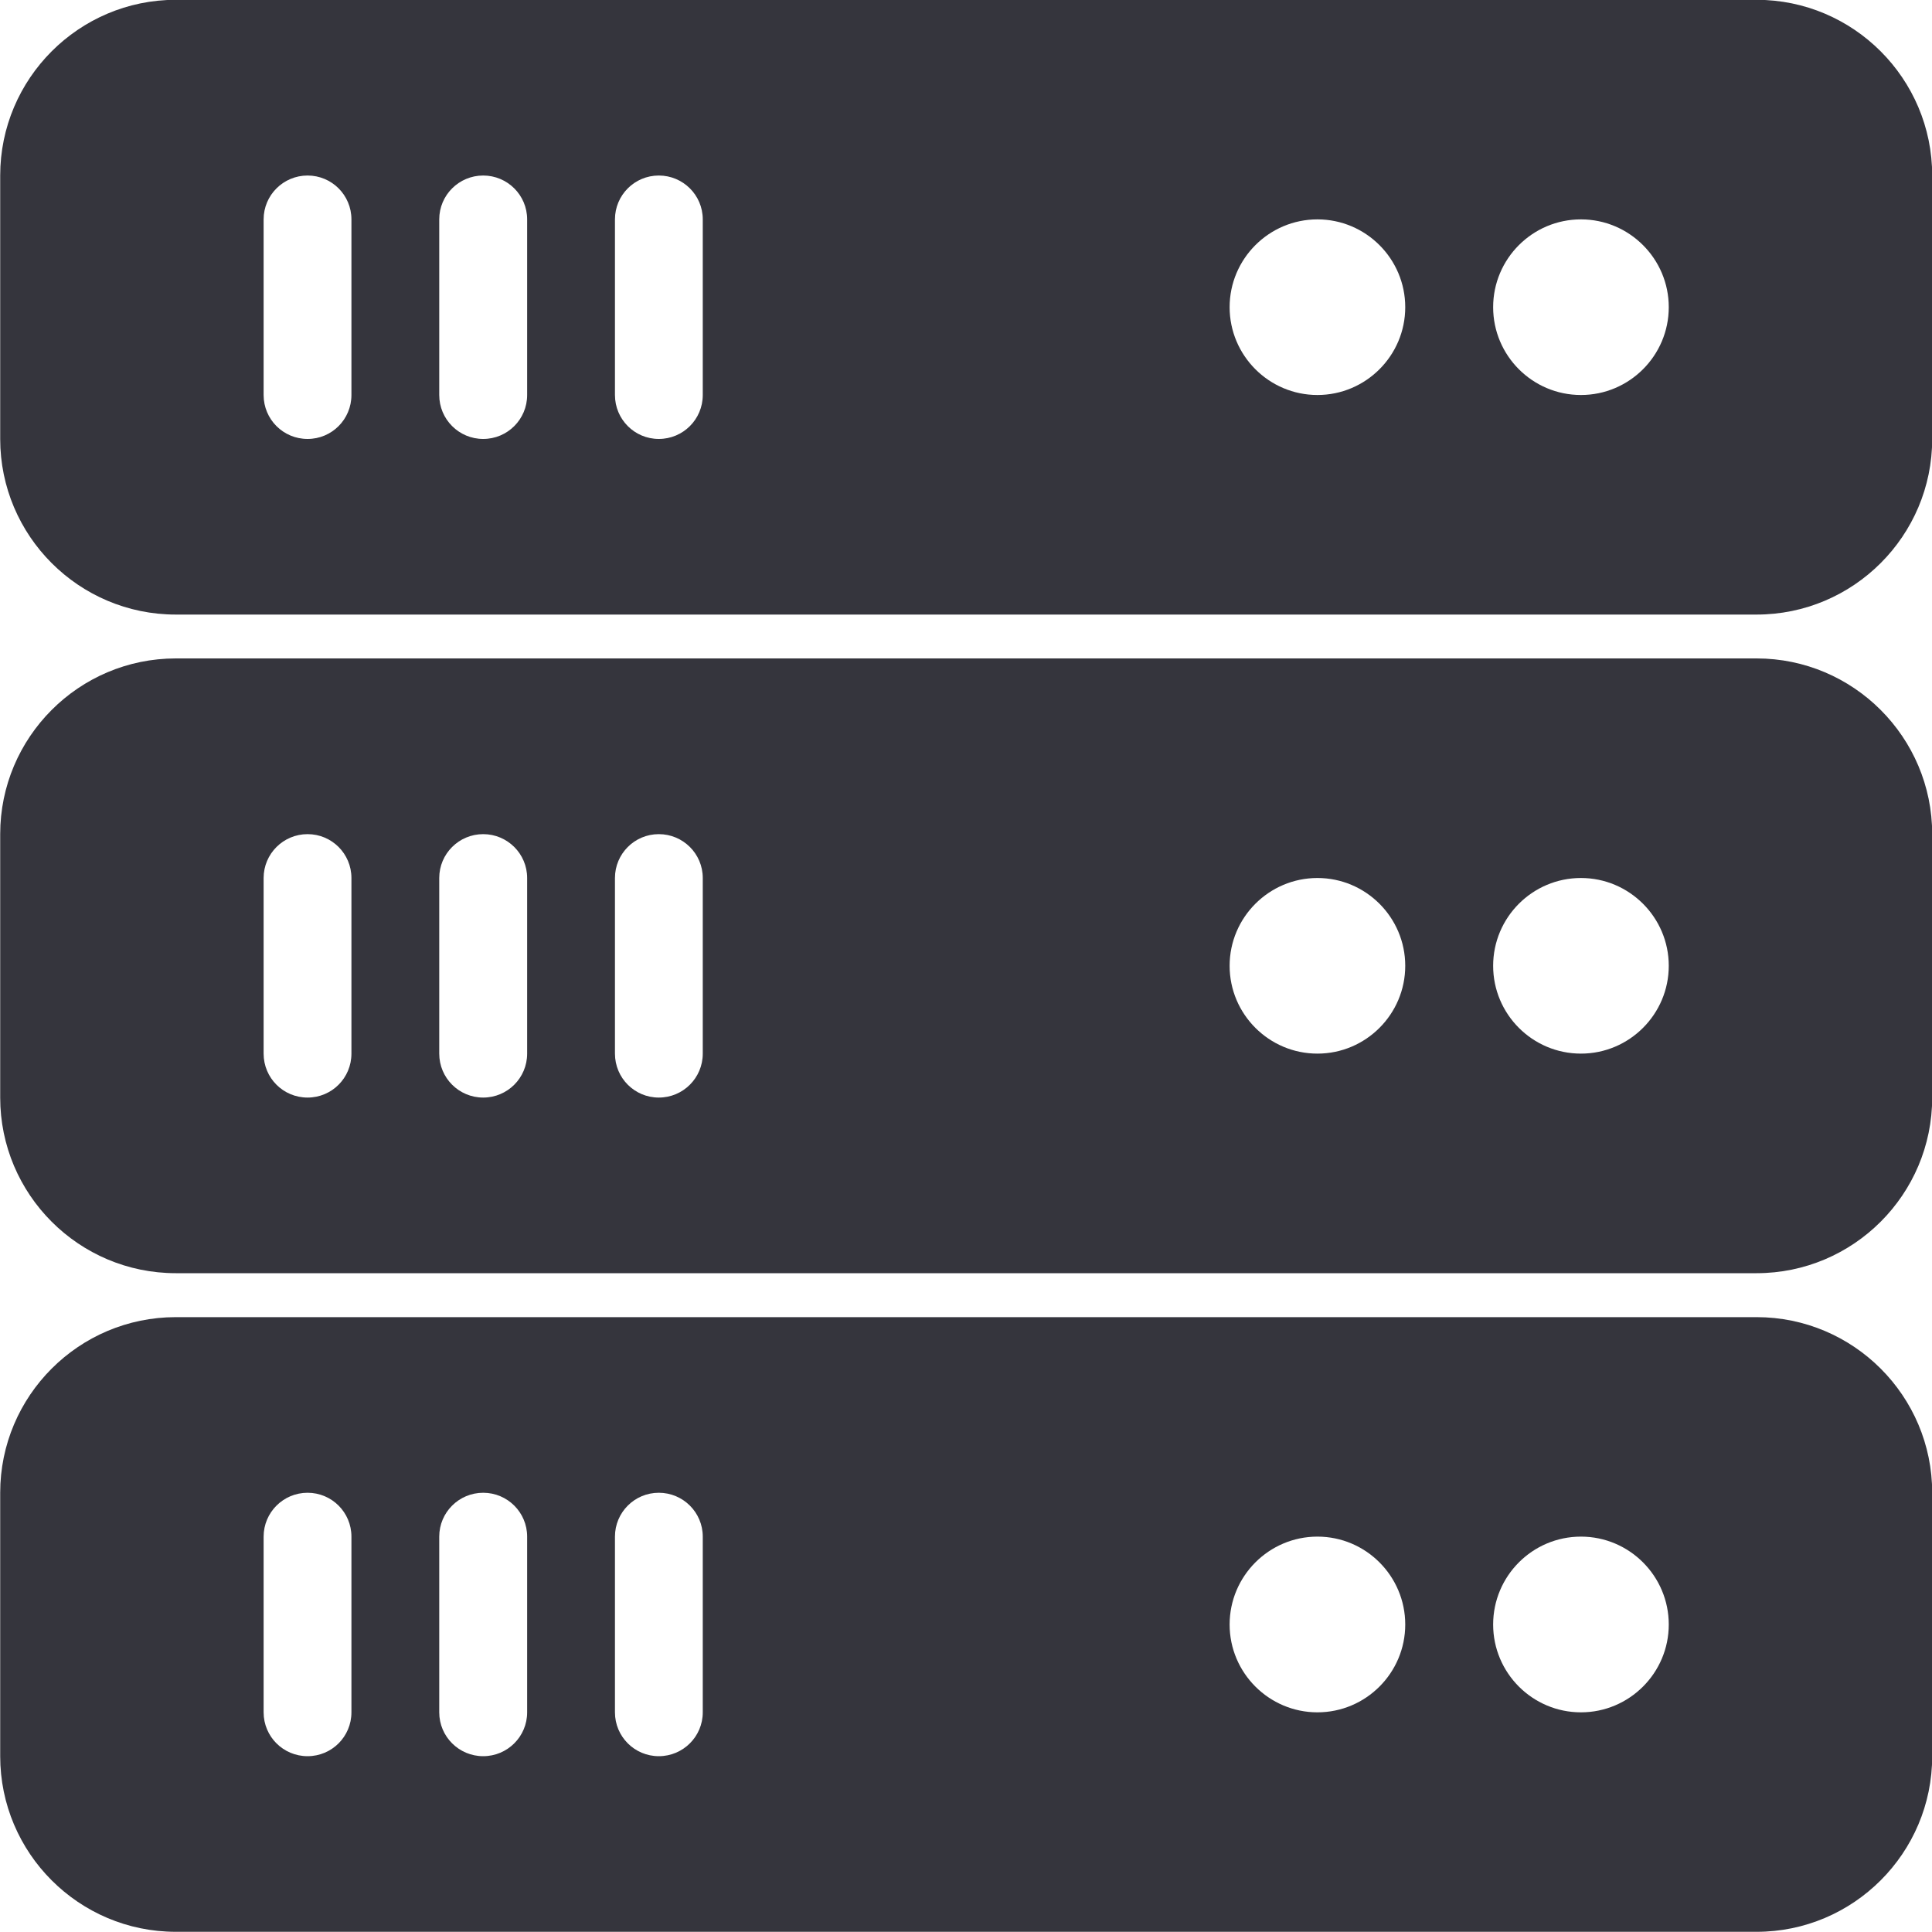<svg width="20" height="20" viewBox="0 0 20 20" fill="none" xmlns="http://www.w3.org/2000/svg">
<g clip-path="url(#clip0_685_3150)">
<path d="M18.184 -0.002H1.82C0.817 -0.002 0.002 0.814 0.002 1.817V4.544C0.002 5.547 0.817 6.362 1.82 6.362H18.184C19.186 6.362 20.002 5.547 20.002 4.544V1.817C20.002 0.814 19.186 -0.002 18.184 -0.002ZM3.638 4.089C3.638 4.341 3.435 4.544 3.184 4.544C2.932 4.544 2.729 4.341 2.729 4.089V2.271C2.729 2.02 2.933 1.817 3.184 1.817C3.435 1.817 3.638 2.02 3.638 2.271L3.638 4.089ZM5.457 4.089C5.457 4.341 5.253 4.544 5.002 4.544C4.751 4.544 4.547 4.341 4.547 4.089V2.271C4.547 2.02 4.751 1.817 5.002 1.817C5.253 1.817 5.457 2.02 5.457 2.271V4.089ZM7.275 4.089C7.275 4.341 7.071 4.544 6.82 4.544C6.569 4.544 6.366 4.341 6.366 4.089V2.271C6.366 2.02 6.569 1.817 6.82 1.817C7.071 1.817 7.275 2.02 7.275 2.271V4.089ZM13.638 4.089C13.137 4.089 12.729 3.681 12.729 3.18C12.729 2.679 13.137 2.271 13.638 2.271C14.139 2.271 14.547 2.679 14.547 3.18C14.547 3.681 14.139 4.089 13.638 4.089ZM16.366 4.089C15.864 4.089 15.457 3.681 15.457 3.18C15.457 2.679 15.864 2.271 16.366 2.271C16.867 2.271 17.275 2.679 17.275 3.18C17.275 3.681 16.867 4.089 16.366 4.089Z" fill="#35353D"/>
<path d="M18.184 6.816H1.82C0.817 6.816 0.002 7.632 0.002 8.635V11.362C0.002 12.365 0.817 13.18 1.82 13.18H18.184C19.186 13.18 20.002 12.365 20.002 11.362V8.635C20.002 7.632 19.186 6.816 18.184 6.816ZM3.638 10.907C3.638 11.159 3.435 11.362 3.184 11.362C2.932 11.362 2.729 11.159 2.729 10.907V9.089C2.729 8.838 2.933 8.635 3.184 8.635C3.435 8.635 3.638 8.838 3.638 9.089L3.638 10.907ZM5.457 10.907C5.457 11.159 5.253 11.362 5.002 11.362C4.751 11.362 4.547 11.159 4.547 10.907V9.089C4.547 8.838 4.751 8.635 5.002 8.635C5.253 8.635 5.457 8.838 5.457 9.089V10.907ZM7.275 10.907C7.275 11.159 7.071 11.362 6.82 11.362C6.569 11.362 6.366 11.159 6.366 10.907V9.089C6.366 8.838 6.569 8.635 6.82 8.635C7.071 8.635 7.275 8.838 7.275 9.089V10.907ZM13.638 10.907C13.137 10.907 12.729 10.499 12.729 9.998C12.729 9.497 13.137 9.089 13.638 9.089C14.139 9.089 14.547 9.497 14.547 9.998C14.547 10.499 14.139 10.907 13.638 10.907ZM16.366 10.907C15.864 10.907 15.457 10.499 15.457 9.998C15.457 9.497 15.864 9.089 16.366 9.089C16.867 9.089 17.275 9.497 17.275 9.998C17.275 10.499 16.867 10.907 16.366 10.907Z" fill="#35353D"/>
<path d="M18.184 13.635H1.82C0.817 13.635 0.002 14.45 0.002 15.453V18.18C0.002 19.183 0.817 19.998 1.82 19.998H18.184C19.186 19.998 20.002 19.183 20.002 18.18V15.453C20.002 14.45 19.186 13.635 18.184 13.635ZM3.638 17.726C3.638 17.977 3.435 18.18 3.184 18.18C2.932 18.18 2.729 17.977 2.729 17.726V15.907C2.729 15.656 2.933 15.453 3.184 15.453C3.435 15.453 3.638 15.656 3.638 15.907L3.638 17.726ZM5.457 17.726C5.457 17.977 5.253 18.18 5.002 18.18C4.751 18.18 4.547 17.977 4.547 17.726V15.907C4.547 15.656 4.751 15.453 5.002 15.453C5.253 15.453 5.457 15.656 5.457 15.907V17.726ZM7.275 17.726C7.275 17.977 7.071 18.18 6.82 18.18C6.569 18.18 6.366 17.977 6.366 17.726V15.907C6.366 15.656 6.569 15.453 6.82 15.453C7.071 15.453 7.275 15.656 7.275 15.907V17.726ZM13.638 17.726C13.137 17.726 12.729 17.318 12.729 16.817C12.729 16.315 13.137 15.907 13.638 15.907C14.139 15.907 14.547 16.315 14.547 16.817C14.547 17.318 14.139 17.726 13.638 17.726ZM16.366 17.726C15.864 17.726 15.457 17.318 15.457 16.817C15.457 16.315 15.864 15.907 16.366 15.907C16.867 15.907 17.275 16.315 17.275 16.817C17.275 17.318 16.867 17.726 16.366 17.726Z" fill="#35353D"/>
</g>
<defs>
<clipPath id="clip0_685_3150">
<rect width="20" height="20" fill="white" transform="translate(0 -0.001)"/>
</clipPath>
</defs>
</svg>
